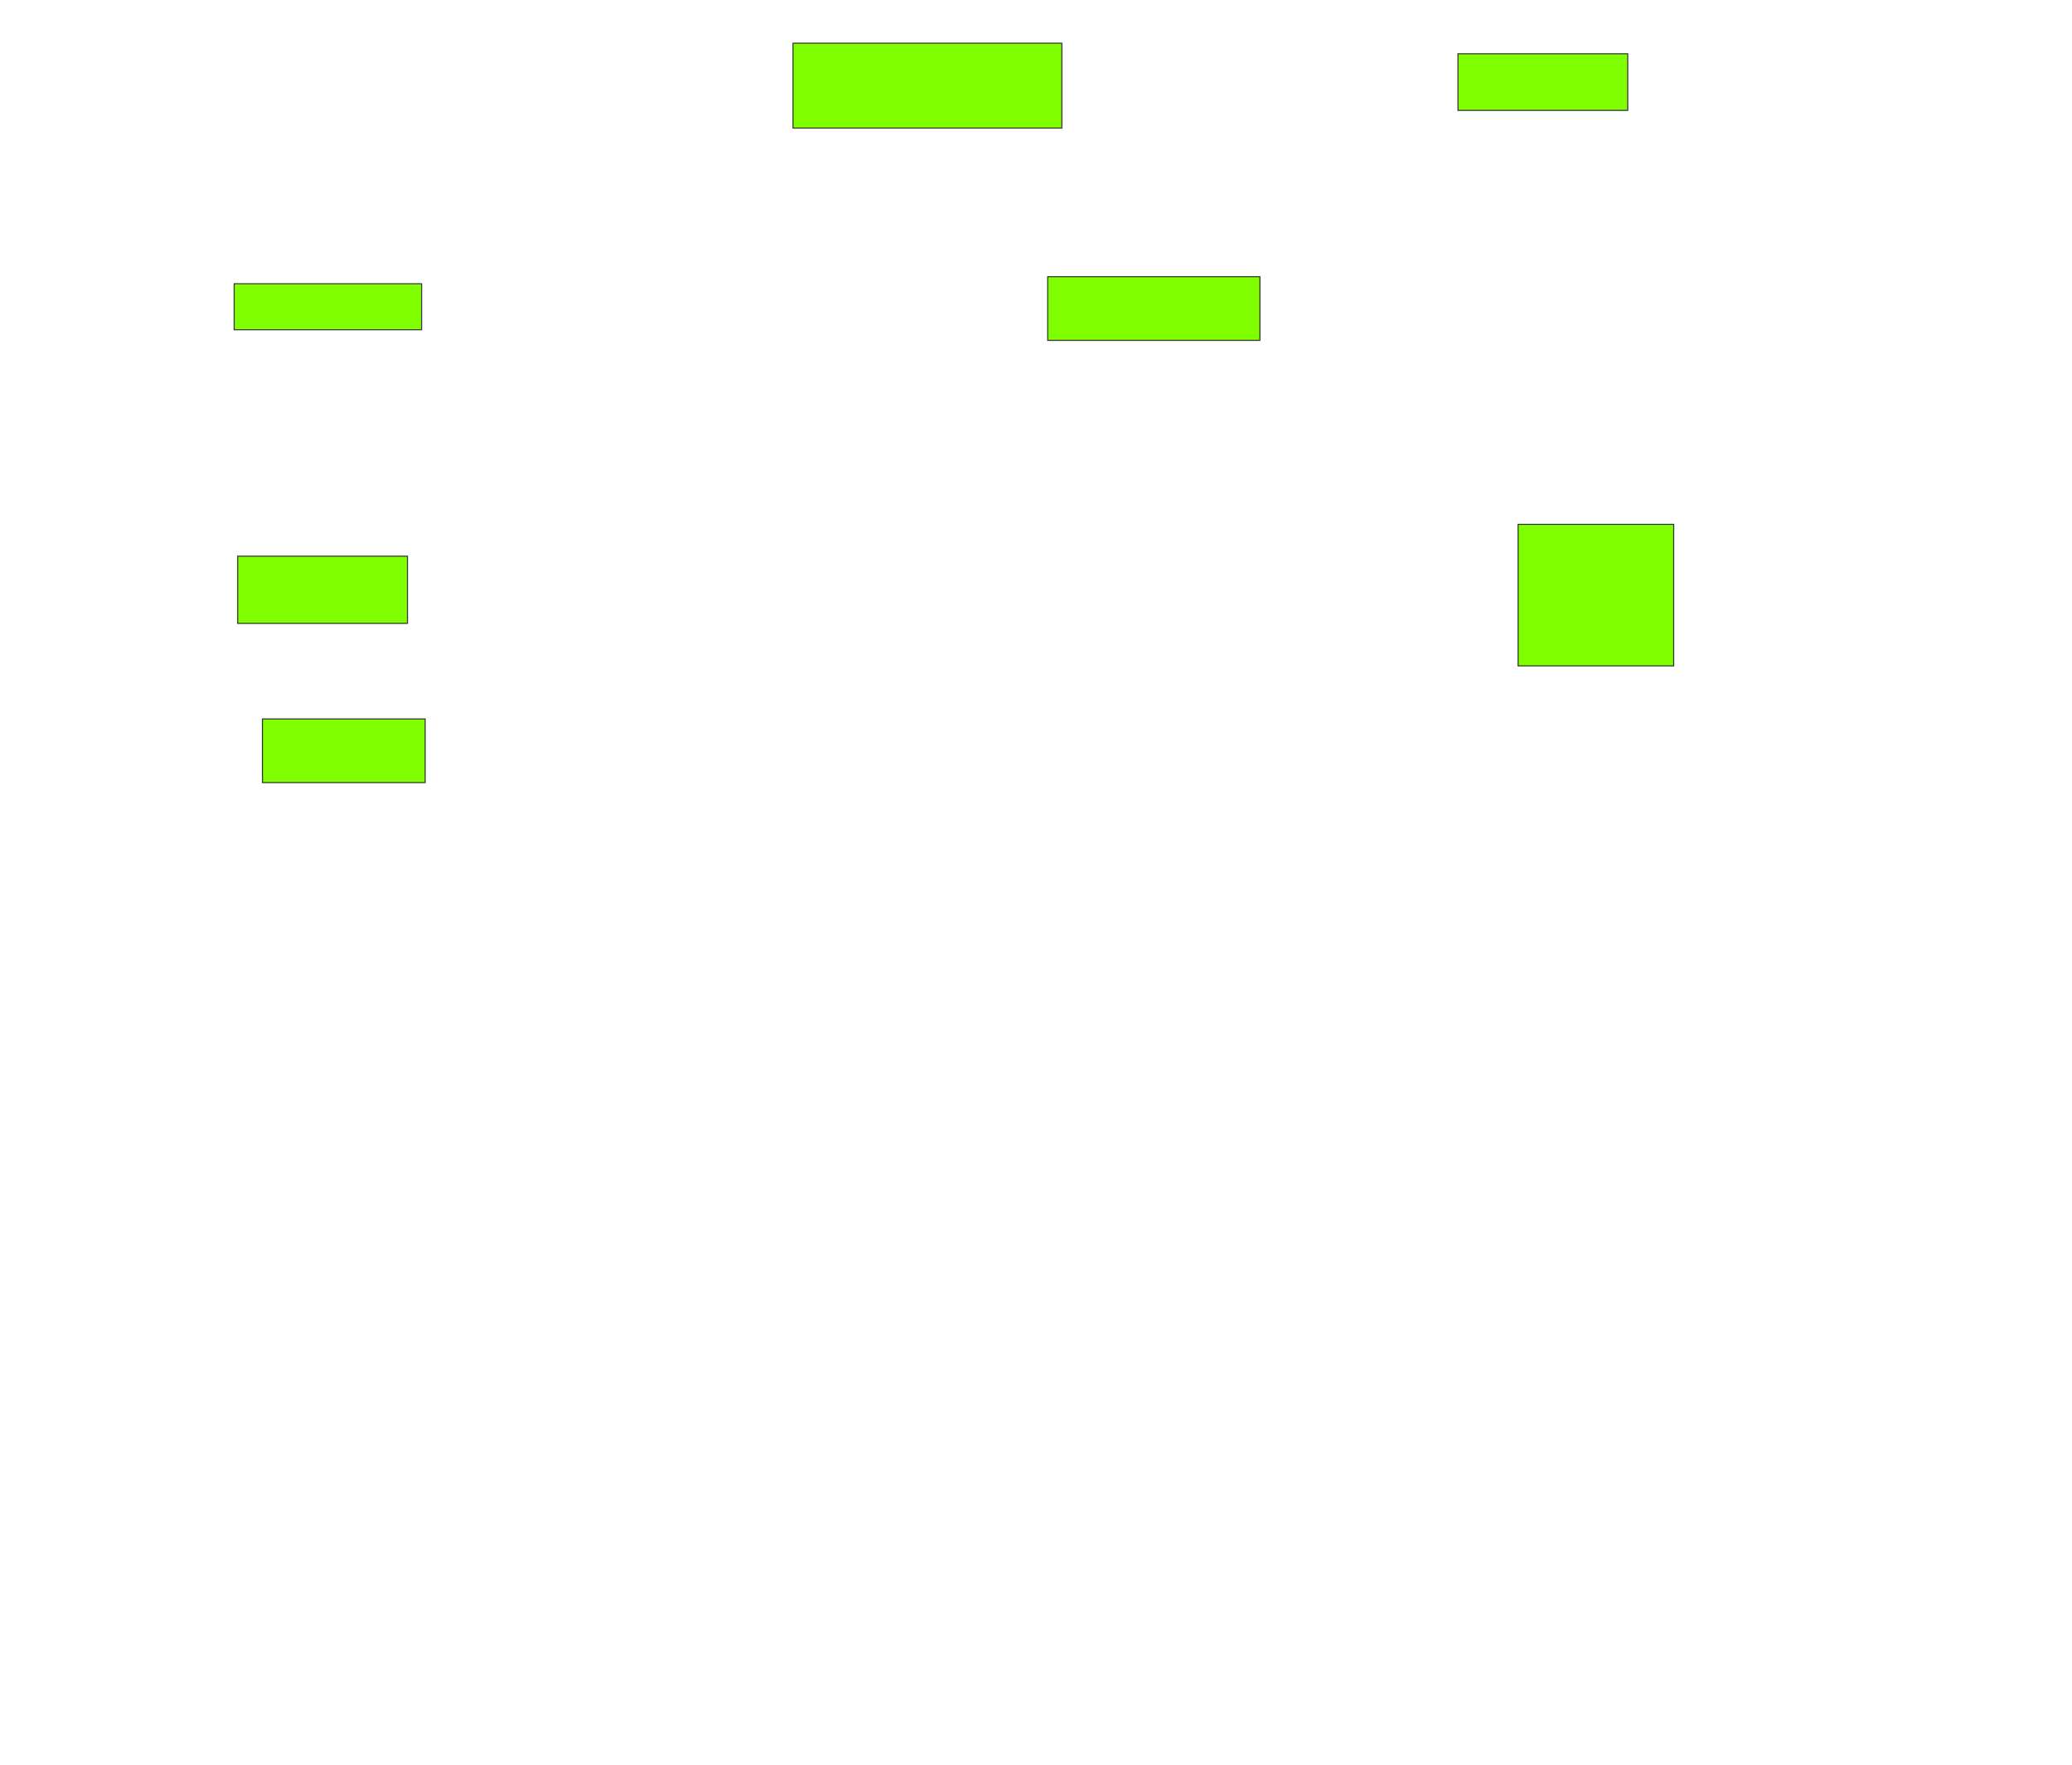 <svg xmlns="http://www.w3.org/2000/svg" width="2020" height="1720">
 <!-- Created with Image Occlusion Enhanced -->
 <g>
  <title>Labels</title>
 </g>
 <g>
  <title>Masks</title>
  <rect id="596d8636cb9940618718c108c7cdbb74-oa-1" height="82.759" width="262.069" y="42.069" x="773.104" stroke="#2D2D2D" fill="#7fff00"/>
  <rect id="596d8636cb9940618718c108c7cdbb74-oa-2" height="55.172" width="165.517" y="52.414" x="1421.379" stroke="#2D2D2D" fill="#7fff00"/>
  <rect id="596d8636cb9940618718c108c7cdbb74-oa-3" height="44.828" width="182.759" y="276.552" x="228.276" stroke="#2D2D2D" fill="#7fff00"/>
  <rect id="596d8636cb9940618718c108c7cdbb74-oa-4" height="65.517" width="165.517" y="542.069" x="231.724" stroke="#2D2D2D" fill="#7fff00"/>
  <rect id="596d8636cb9940618718c108c7cdbb74-oa-5" height="62.069" width="158.621" y="700.69" x="255.862" stroke="#2D2D2D" fill="#7fff00"/>
  <rect id="596d8636cb9940618718c108c7cdbb74-oa-6" height="62.069" width="206.897" y="269.655" x="1021.379" stroke="#2D2D2D" fill="#7fff00"/>
  <rect id="596d8636cb9940618718c108c7cdbb74-oa-7" height="137.931" width="151.724" y="511.035" x="1480" stroke="#2D2D2D" fill="#7fff00"/>
 </g>
</svg>
